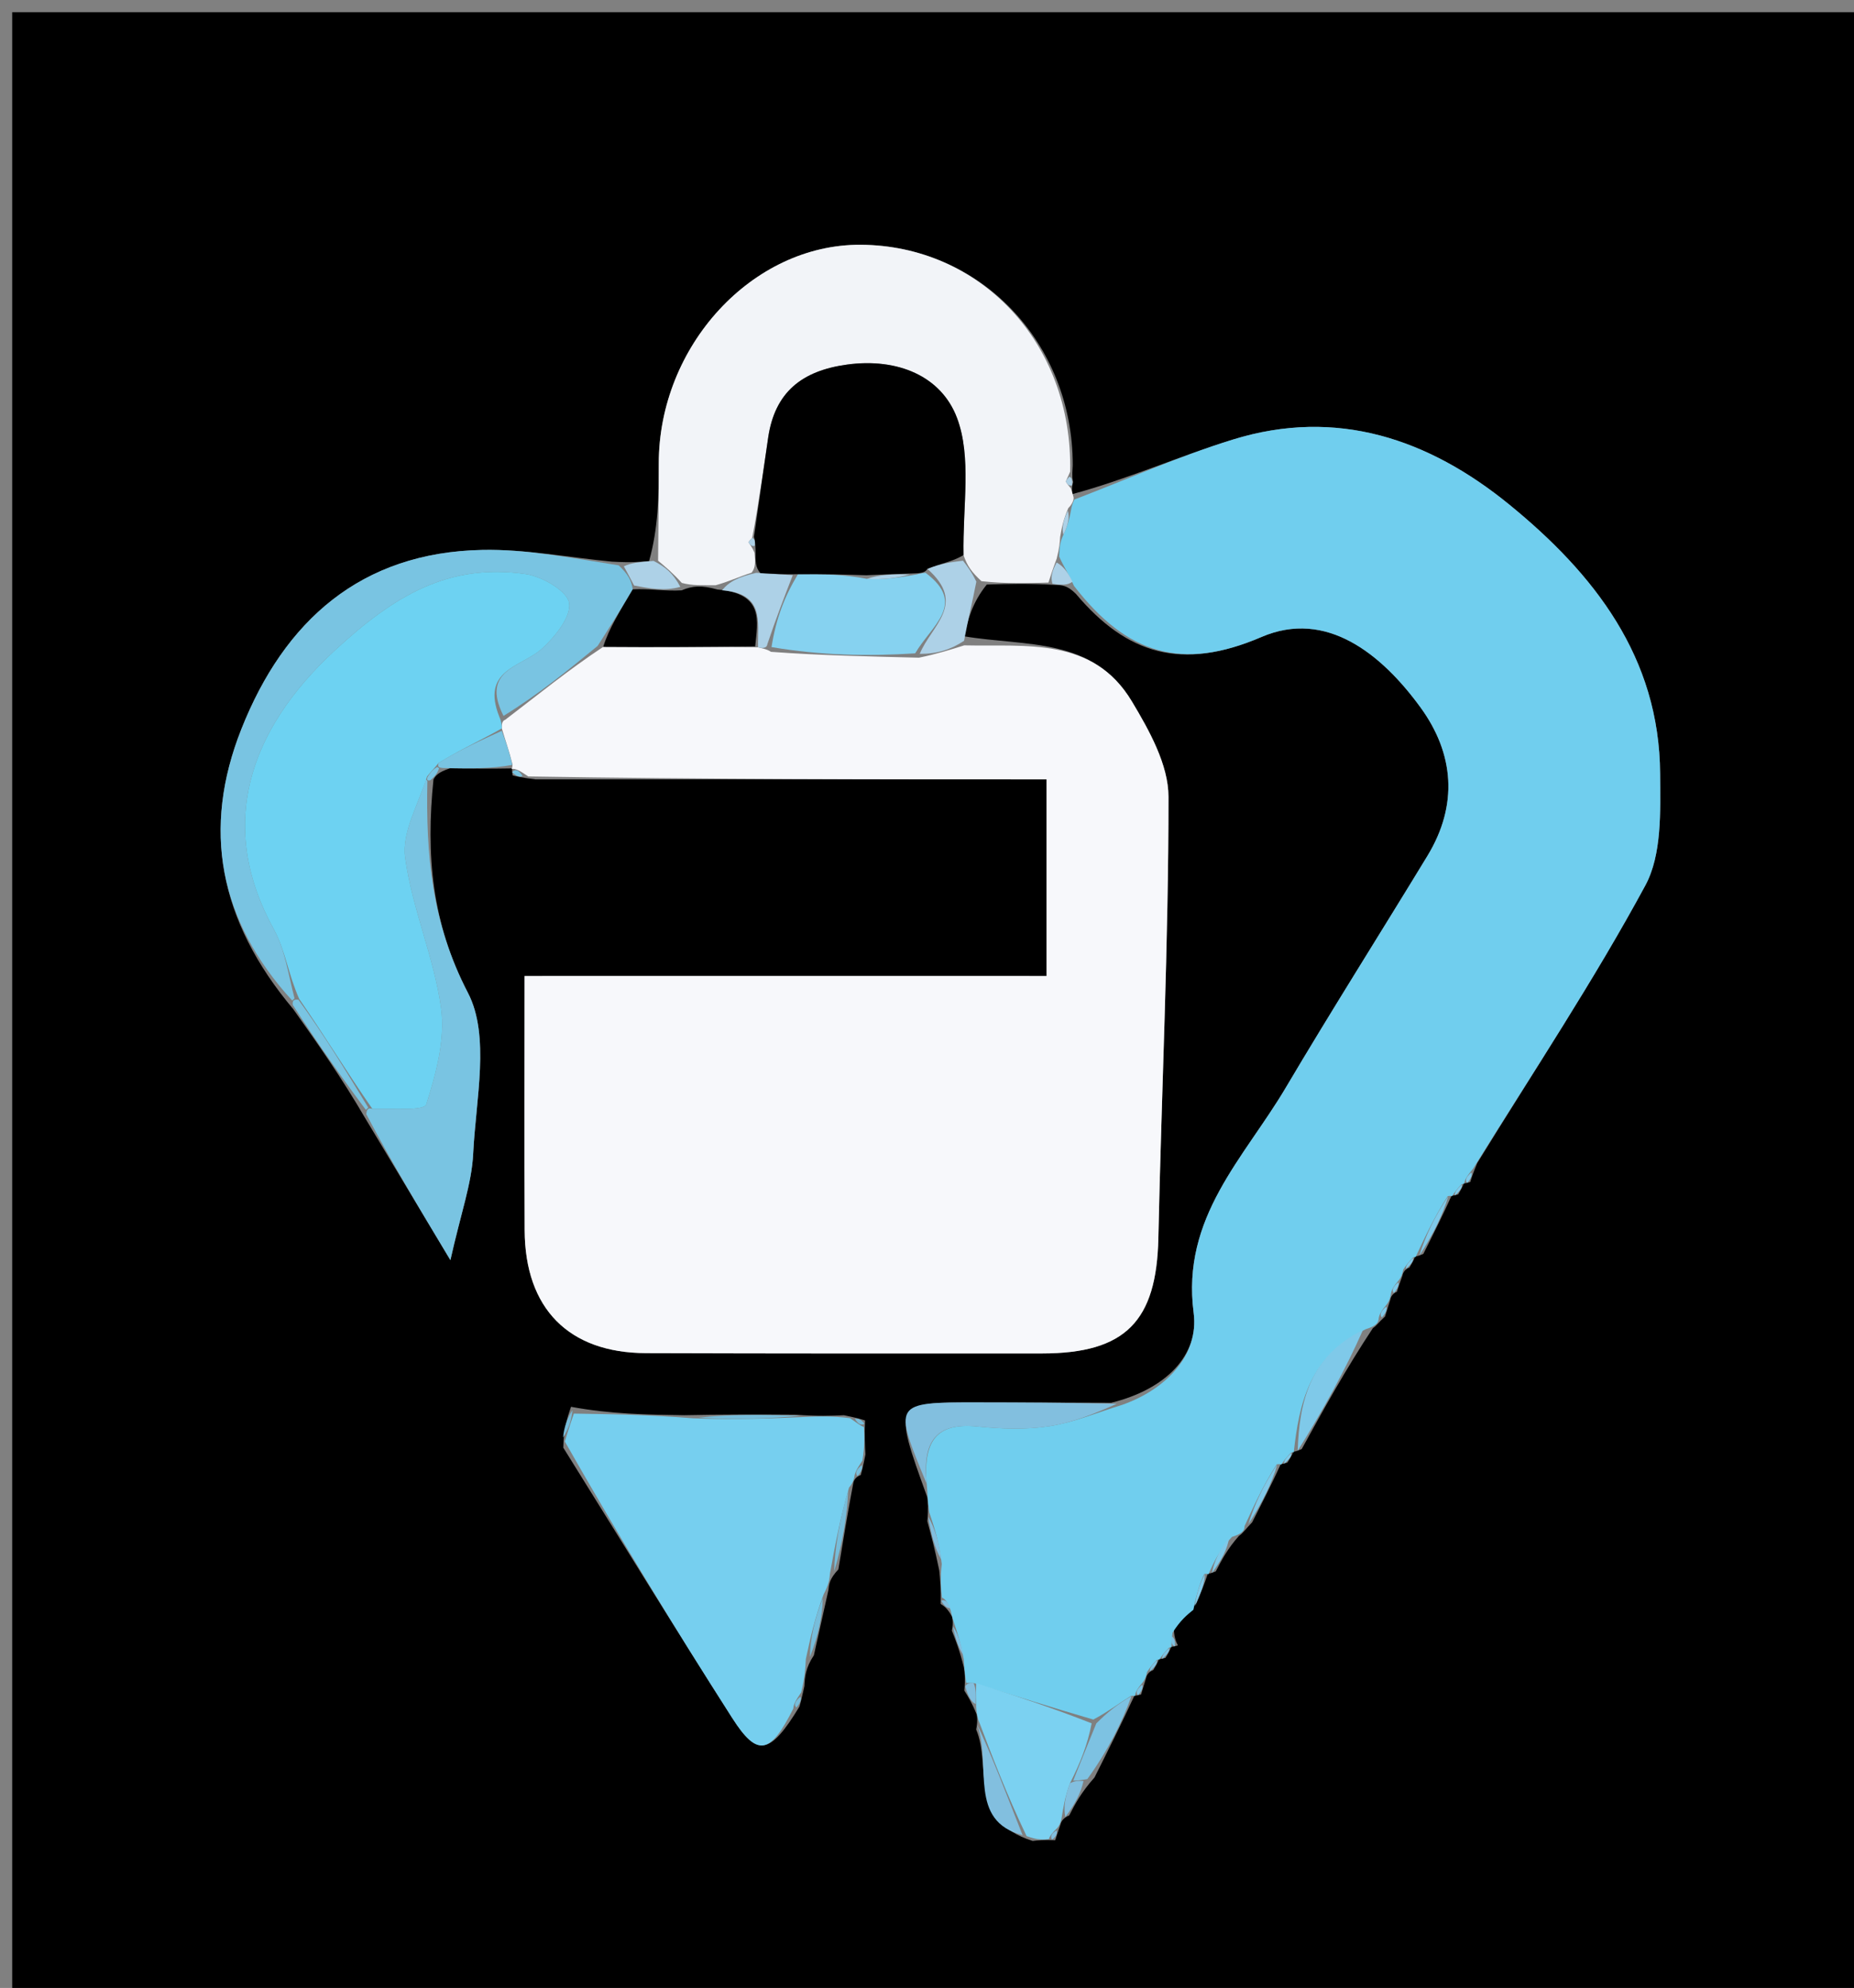 <svg version="1.1" id="Layer_1" xmlns="http://www.w3.org/2000/svg" xmlns:xlink="http://www.w3.org/1999/xlink" x="0px" y="0px"
	 width="100%" viewBox="0 0 152 163" enable-background="new 0 0 152 163" xml:space="preserve">
<rect x="0" y="0" width="152" height="163" fill="#808080" stroke="none"/>
<path fill="#000000" opacity="1" stroke="none" 
	d="
M87,164 
	C58,164 29.5,164 1,164 
	C1,109.667 1,55.333 1,1 
	C51.667,1 102.333,1 153,1 
	C153,55.333 153,109.667 153,164 
	C131.167,164 109.333,164 87,164 
M120.538,96.915 
	C120.63,96.611 120.721,96.307 121.112,95.362 
	C125.757,87.805 130.677,80.397 134.89,72.606 
	C136.263,70.068 136.121,66.531 136.104,63.453 
	C136.053,53.885 130.692,47.045 123.735,41.37 
	C117.143,35.994 109.589,33.407 101.077,36.042 
	C96.66,37.409 92.405,39.304 87.935,40.51 
	C87.935,40.51 87.807,40.056 87.986,39.525 
	C87.931,39.346 87.877,39.168 87.948,38.147 
	C87.961,28.062 80.321,20.122 70.556,20.07 
	C61.686,20.023 54.008,28.359 54.009,38.02 
	C54.009,40.672 53.972,43.325 53.215,46.005 
	C52.482,46.074 51.749,46.143 50.169,46.052 
	C46.631,45.71 43.085,45.021 39.554,45.09 
	C29.582,45.285 23.31,50.906 19.792,59.772 
	C16.545,67.955 17.939,75.484 24.047,82.751 
	C26.009,85.522 27.97,88.293 30.005,91.79 
	C32.055,95.205 34.104,98.621 36.925,103.323 
	C37.781,99.479 38.677,97.048 38.795,94.579 
	C39.007,90.145 40.197,84.937 38.365,81.411 
	C35.385,75.678 34.911,70.059 35.538,63.907 
	C35.708,63.62 35.878,63.332 36.89,62.997 
	C38.579,63.018 40.267,63.039 42.001,63.004 
	C42.001,63.004 41.939,63.042 42.032,63.578 
	C42.339,63.659 42.646,63.74 43.893,63.904 
	C57.825,63.904 71.758,63.904 85.803,63.904 
	C85.803,69.508 85.803,74.58 85.803,80.027 
	C78.631,80.027 71.678,80.026 64.725,80.026 
	C57.616,80.026 50.507,80.027 43.007,80.027 
	C43.007,87.298 42.983,94.087 43.014,100.876 
	C43.043,107.293 46.625,110.929 52.959,110.949 
	C63.782,110.984 74.605,110.981 85.428,110.975 
	C92.279,110.972 94.823,108.332 94.968,101.52 
	C95.227,89.456 95.805,77.394 95.798,65.331 
	C95.796,62.709 94.222,59.889 92.794,57.507 
	C89.613,52.2 84.117,53.029 79.024,52.17 
	C79.369,50.782 79.715,49.395 80.901,47.931 
	C82.586,47.876 84.271,47.821 86.607,47.965 
	C87.059,47.98 87.512,47.995 88.206,48.691 
	C92.399,53.668 96.902,55.03 103.425,52.228 
	C108.744,49.943 113.276,53.636 116.452,57.992 
	C119.222,61.791 119.566,66.006 117.027,70.179 
	C113.164,76.531 109.184,82.812 105.398,89.209 
	C101.999,94.951 96.836,99.814 97.862,107.649 
	C98.314,111.099 95.605,113.916 91.097,115.021 
	C87.444,115.01 83.792,114.994 80.139,114.99 
	C73.208,114.982 73.208,114.985 76.017,122.746 
	C76.073,123.163 76.128,123.579 76.029,124.729 
	C76.329,125.831 76.628,126.934 77.008,128.775 
	C77.079,129.512 77.149,130.249 77.12,131.511 
	C77.408,131.699 77.695,131.888 78.047,132.552 
	C78.047,132.552 78.197,133.007 78.037,133.7 
	C78.353,134.49 78.668,135.28 79.024,136.715 
	C79.087,137.139 79.151,137.563 79.062,138.622 
	C79.366,139.104 79.67,139.586 80.059,140.543 
	C80.059,140.543 80.204,141.003 80.032,141.809 
	C81.312,144.825 79.337,149.28 84.662,150.946 
	C85.106,150.896 85.549,150.845 86.511,150.887 
	C86.605,150.59 86.7,150.293 86.954,149.557 
	C86.954,149.557 87.031,149.097 87.657,148.859 
	C88.142,147.921 88.627,146.982 89.736,145.739 
	C90.852,143.508 91.968,141.278 93.013,139.013 
	C93.013,139.013 93.043,139.086 93.554,138.929 
	C93.643,138.621 93.733,138.313 93.967,137.566 
	C93.967,137.566 94.033,137.108 94.548,136.937 
	C94.729,136.637 94.911,136.336 95.019,136.018 
	C95.019,136.018 95.038,136.091 95.553,135.932 
	C95.733,135.634 95.913,135.335 96.023,135.004 
	C96.023,135.004 96.05,135.077 96.569,134.916 
	C96.397,134.565 96.224,134.215 96.239,133.29 
	C96.772,132.857 97.306,132.424 98.111,131.386 
	C98.441,130.609 98.772,129.833 99.022,129.016 
	C99.022,129.016 99.061,129.097 99.674,128.845 
	C100.16,127.909 100.646,126.974 101.588,125.92 
	C101.882,125.739 102.032,125.476 102.658,124.817 
	C103.469,123.228 104.279,121.638 105.017,120.022 
	C105.017,120.022 105.037,120.096 105.544,119.923 
	C105.733,119.63 105.923,119.337 106.032,119.019 
	C106.032,119.019 106.066,119.096 106.72,118.815 
	C108.516,115.553 110.313,112.292 112.559,108.894 
	C112.845,108.712 113.002,108.452 113.55,107.944 
	C113.647,107.629 113.743,107.313 113.983,106.563 
	C113.983,106.563 114.029,106.108 114.522,105.921 
	C114.619,105.618 114.717,105.315 114.981,104.58 
	C114.981,104.58 115.035,104.121 115.544,103.933 
	C115.727,103.633 115.91,103.333 116.019,103.013 
	C116.019,103.013 116.051,103.082 116.689,102.817 
	C117.488,101.227 118.288,99.636 119.016,98.019 
	C119.016,98.019 119.036,98.093 119.55,97.929 
	C119.727,97.629 119.903,97.329 120.011,97.011 
	C120.011,97.011 120.036,97.078 120.538,96.915 
M70.568,120.947 
	C70.657,120.629 70.745,120.31 70.955,119.252 
	C70.911,118.506 70.867,117.76 70.919,116.472 
	C70.609,116.371 70.299,116.269 69.195,116.043 
	C68.128,116.09 67.06,116.136 65.199,115.999 
	C62.461,115.982 59.723,115.966 56.084,116.041 
	C53.072,115.997 50.059,115.952 46.814,115.35 
	C46.511,116.25 46.207,117.15 46.182,118.702 
	C50.789,126.095 55.341,133.523 60.029,140.864 
	C62.095,144.1 63.145,143.876 65.547,139.924 
	C65.633,139.614 65.719,139.303 65.948,138.261 
	C65.988,137.517 66.028,136.773 66.726,135.722 
	C67.078,134.141 67.429,132.561 67.927,130.335 
	C67.967,129.897 68.006,129.458 68.735,128.68 
	C69.098,126.454 69.461,124.229 69.963,121.568 
	C69.963,121.568 70.043,121.117 70.568,120.947 
z"/>
<path fill="#70CEEE" opacity="1" stroke="none" 
	d="
M114.029,106.108 
	C114.029,106.108 113.983,106.563 113.717,106.919 
	C113.22,107.509 113.079,107.789 113.03,108.115 
	C113.002,108.452 112.845,108.712 111.966,108.989 
	C107.331,111.217 106.514,115.058 106.066,119.096 
	C106.066,119.096 106.032,119.019 105.828,119.132 
	C105.429,119.529 105.233,119.813 105.037,120.096 
	C105.037,120.096 105.017,120.022 104.676,120.064 
	C103.569,121.782 102.803,123.456 102.037,125.131 
	C102.032,125.476 101.882,125.739 100.999,126.02 
	C99.961,127.113 99.511,128.105 99.061,129.097 
	C99.061,129.097 99.022,129.016 98.737,129.058 
	C98.248,130.063 98.044,131.027 97.84,131.991 
	C97.306,132.424 96.772,132.857 96.128,133.88 
	C96.028,134.673 96.039,134.875 96.05,135.077 
	C96.05,135.077 96.023,135.004 95.816,135.121 
	C95.419,135.522 95.228,135.806 95.038,136.091 
	C95.038,136.091 95.019,136.018 94.813,136.131 
	C94.415,136.532 94.224,136.82 94.033,137.108 
	C94.033,137.108 93.967,137.566 93.706,137.918 
	C93.214,138.495 93.08,138.767 93.043,139.086 
	C93.043,139.086 93.013,139.013 92.73,139.051 
	C91.637,139.726 90.827,140.363 89.637,140.994 
	C86.181,139.994 83.105,139.002 79.825,138.001 
	C79.622,137.994 79.215,137.986 79.215,137.986 
	C79.151,137.563 79.087,137.139 79.015,136.061 
	C78.736,134.606 78.467,133.807 78.197,133.007 
	C78.197,133.007 78.047,132.552 77.953,132.092 
	C77.716,131.348 77.503,131.132 77.22,130.986 
	C77.149,130.249 77.079,129.512 77.21,128.235 
	C77.003,126.461 76.594,125.228 76.184,123.996 
	C76.128,123.579 76.073,123.163 76.003,121.991 
	C75.592,118.086 76.82,116.628 80.135,116.963 
	C82.091,117.16 84.121,117.237 86.05,116.936 
	C88.084,116.619 90.037,115.788 92.025,115.182 
	C95.605,113.916 98.314,111.099 97.862,107.649 
	C96.836,99.814 101.999,94.951 105.398,89.209 
	C109.184,82.812 113.164,76.531 117.027,70.179 
	C119.566,66.006 119.222,61.791 116.452,57.992 
	C113.276,53.636 108.744,49.943 103.425,52.228 
	C96.902,55.03 92.399,53.668 88.05,48.041 
	C87.54,46.911 87.186,46.432 86.836,45.633 
	C86.865,44.888 86.89,44.462 87.183,43.849 
	C87.574,43.04 87.696,42.419 87.855,41.58 
	C87.893,41.363 88.077,40.961 88.077,40.961 
	C92.405,39.304 96.66,37.409 101.077,36.042 
	C109.589,33.407 117.143,35.994 123.735,41.37 
	C130.692,47.045 136.053,53.885 136.104,63.453 
	C136.121,66.531 136.263,70.068 134.89,72.606 
	C130.677,80.397 125.757,87.805 120.775,95.815 
	C120.215,96.494 120.081,96.764 120.036,97.078 
	C120.036,97.078 120.011,97.011 119.808,97.126 
	C119.415,97.525 119.226,97.809 119.036,98.093 
	C119.036,98.093 119.016,98.019 118.694,98.073 
	C117.598,99.779 116.825,101.43 116.051,103.082 
	C116.051,103.082 116.019,103.013 115.814,103.132 
	C115.418,103.541 115.227,103.831 115.035,104.121 
	C115.035,104.121 114.981,104.58 114.709,104.932 
	C114.213,105.515 114.077,105.79 114.029,106.108 
z"/>
<path fill="#F7F8FB" opacity="1" stroke="none" 
	d="
M79.052,52.916 
	C84.117,53.029 89.613,52.2 92.794,57.507 
	C94.222,59.889 95.796,62.709 95.798,65.331 
	C95.805,77.394 95.227,89.456 94.968,101.52 
	C94.823,108.332 92.279,110.972 85.428,110.975 
	C74.605,110.981 63.782,110.984 52.959,110.949 
	C46.625,110.929 43.043,107.293 43.014,100.876 
	C42.983,94.087 43.007,87.298 43.007,80.027 
	C50.507,80.027 57.616,80.026 64.725,80.026 
	C71.678,80.026 78.631,80.027 85.803,80.027 
	C85.803,74.58 85.803,69.508 85.803,63.904 
	C71.758,63.904 57.825,63.904 43.31,63.664 
	C42.54,63.143 42.277,63.015 41.939,63.042 
	C41.939,63.042 42.001,63.004 42.021,62.69 
	C41.739,61.558 41.437,60.742 41.141,59.725 
	C41.146,59.525 41.099,59.127 41.425,59.015 
	C44.166,56.923 46.581,54.944 49.454,53.039 
	C53.913,53.076 57.913,53.038 62.148,53.074 
	C62.382,53.148 62.868,53.208 63.21,53.447 
	C67.357,53.752 71.163,53.818 75.342,53.927 
	C76.827,53.619 77.939,53.267 79.052,52.916 
z"/>
<path fill="#F2F4F8" opacity="1" stroke="none" 
	d="
M86.915,44.036 
	C86.89,44.462 86.865,44.888 86.634,45.802 
	C86.271,46.783 86.114,47.274 85.957,47.766 
	C84.271,47.821 82.586,47.876 80.466,47.655 
	C79.671,46.91 79.311,46.441 78.994,45.516 
	C78.923,41.438 79.669,37.494 78.465,34.28 
	C77.173,30.829 73.575,29.33 69.445,29.894 
	C65.743,30.399 63.532,32.154 62.98,35.873 
	C62.578,38.586 62.203,41.302 61.668,44.104 
	C61.47,44.294 61.35,44.438 61.382,44.492 
	C61.491,44.675 61.654,44.828 61.857,45.321 
	C61.931,46.094 61.943,46.539 61.621,46.957 
	C60.54,47.303 59.794,47.676 58.671,47.987 
	C57.53,47.977 56.767,48.029 55.895,47.796 
	C55.176,46.998 54.564,46.487 53.953,45.977 
	C53.972,43.325 54.009,40.672 54.009,38.02 
	C54.008,28.359 61.686,20.023 70.556,20.07 
	C80.321,20.122 87.961,28.062 87.737,38.668 
	C87.478,39.298 87.36,39.444 87.395,39.509 
	C87.501,39.708 87.665,39.876 87.807,40.056 
	C87.807,40.056 87.935,40.51 88.006,40.736 
	C88.077,40.961 87.893,41.363 87.588,41.655 
	C87.16,42.643 87.037,43.34 86.915,44.036 
z"/>
<path fill="#76CFEF" opacity="1" stroke="none" 
	d="
M66.068,136.029 
	C66.028,136.773 65.988,137.517 65.686,138.762 
	C65.188,139.491 65.06,139.768 65.038,140.095 
	C63.145,143.876 62.095,144.1 60.029,140.864 
	C55.341,133.523 50.789,126.095 46.308,118.196 
	C46.638,117.096 46.842,116.502 47.046,115.908 
	C50.059,115.952 53.072,115.997 56.799,116.29 
	C60.34,116.421 63.167,116.302 65.993,116.183 
	C67.06,116.136 68.128,116.09 69.691,116.283 
	C70.354,116.745 70.566,116.909 70.824,117.014 
	C70.867,117.76 70.911,118.506 70.702,119.763 
	C70.207,120.504 70.072,120.785 70.043,121.117 
	C70.043,121.117 69.963,121.568 69.607,121.976 
	C68.848,124.596 68.447,126.808 68.046,129.02 
	C68.006,129.458 67.967,129.897 67.527,130.725 
	C66.775,132.753 66.421,134.391 66.068,136.029 
z"/>
<path fill="#79C4E2" opacity="1" stroke="none" 
	d="
M48.996,52.965 
	C46.581,54.944 44.166,56.923 41.28,58.701 
	C39.366,54.885 42.756,54.708 44.429,53.192 
	C45.509,52.213 46.847,50.553 46.66,49.433 
	C46.496,48.447 44.451,47.268 43.106,47.071 
	C36.757,46.142 32.269,48.885 27.482,53.301 
	C20.284,59.942 17.803,67.78 22.448,76.197 
	C23.376,77.878 23.641,79.924 24.148,81.862 
	C24.085,81.921 23.958,82.041 23.958,82.041 
	C17.939,75.484 16.545,67.955 19.792,59.772 
	C23.31,50.906 29.582,45.285 39.554,45.09 
	C43.085,45.021 46.631,45.71 50.723,46.354 
	C51.513,47.107 51.75,47.559 51.879,48.322 
	C50.846,50.078 49.921,51.521 48.996,52.965 
z"/>
<path fill="#79C4E2" opacity="1" stroke="none" 
	d="
M35.039,64.04 
	C34.911,70.059 35.385,75.678 38.365,81.411 
	C40.197,84.937 39.007,90.145 38.795,94.579 
	C38.677,97.048 37.781,99.479 36.925,103.323 
	C34.104,98.621 32.055,95.205 30.033,91.365 
	C30.062,90.941 30.192,90.818 30.531,90.924 
	C32.291,90.89 34.782,91.088 34.952,90.551 
	C35.751,88.028 36.517,85.221 36.166,82.671 
	C35.59,78.491 33.784,74.48 33.214,70.3 
	C32.936,68.265 34.276,66.009 34.922,63.9 
	C34.96,63.948 35.039,64.04 35.039,64.04 
z"/>
<path fill="#7BD1F1" opacity="1" stroke="none" 
	d="
M80.029,138.009 
	C83.105,139.002 86.181,139.994 89.499,141.304 
	C89.157,143.078 88.572,144.537 87.724,146.213 
	C87.317,147.32 87.174,148.208 87.031,149.097 
	C87.031,149.097 86.954,149.557 86.699,149.863 
	C86.225,150.328 86.075,150.537 85.993,150.794 
	C85.549,150.845 85.106,150.896 84.165,150.551 
	C82.513,147.105 81.358,144.054 80.204,141.003 
	C80.204,141.003 80.059,140.543 80.03,139.962 
	C80.01,138.924 80.019,138.467 80.029,138.009 
z"/>
<path fill="#82BFDF" opacity="1" stroke="none" 
	d="
M91.561,115.102 
	C90.037,115.788 88.084,116.619 86.05,116.936 
	C84.121,117.237 82.091,117.16 80.135,116.963 
	C76.82,116.628 75.592,118.086 75.978,121.676 
	C73.208,114.985 73.208,114.982 80.139,114.99 
	C83.792,114.994 87.444,115.01 91.561,115.102 
z"/>
<path fill="#ADD1E7" opacity="1" stroke="none" 
	d="
M78.952,45.972 
	C79.311,46.441 79.671,46.91 80.046,47.694 
	C79.715,49.395 79.369,50.782 79.038,52.543 
	C77.939,53.267 76.827,53.619 75.404,53.614 
	C76.356,51.286 79.303,49.523 76.027,46.642 
	C77.101,46.203 78.026,46.087 78.952,45.972 
z"/>
<path fill="#7FC9E9" opacity="1" stroke="none" 
	d="
M106.393,118.955 
	C106.514,115.058 107.331,111.217 111.741,109.057 
	C110.313,112.292 108.516,115.553 106.393,118.955 
z"/>
<path fill="#79C4E2" opacity="1" stroke="none" 
	d="
M29.996,91.003 
	C27.97,88.293 26.009,85.522 24.003,82.396 
	C23.958,82.041 24.085,81.921 24.471,81.971 
	C26.635,84.954 28.413,87.886 30.192,90.818 
	C30.192,90.818 30.062,90.941 29.996,91.003 
z"/>
<path fill="#82BFDF" opacity="1" stroke="none" 
	d="
M80.118,141.406 
	C81.358,144.054 82.513,147.105 83.836,150.478 
	C79.337,149.28 81.312,144.825 80.118,141.406 
z"/>
<path fill="#76BDDB" opacity="1" stroke="none" 
	d="
M65.596,116.091 
	C63.167,116.302 60.34,116.421 57.249,116.244 
	C59.723,115.966 62.461,115.982 65.596,116.091 
z"/>
<path fill="#79C4E2" opacity="1" stroke="none" 
	d="
M41.135,59.925 
	C41.437,60.742 41.739,61.558 41.998,62.718 
	C40.267,63.039 38.579,63.018 36.42,62.98 
	C35.951,62.963 35.851,62.884 35.963,62.551 
	C37.762,61.454 39.449,60.69 41.135,59.925 
z"/>
<path fill="#7DC2E2" opacity="1" stroke="none" 
	d="
M87.987,145.995 
	C88.572,144.537 89.157,143.078 89.88,141.31 
	C90.827,140.363 91.637,139.726 92.766,139.068 
	C91.968,141.278 90.852,143.508 89.143,145.877 
	C88.362,146.009 88.175,146.002 87.987,145.995 
z"/>
<path fill="#76BDDB" opacity="1" stroke="none" 
	d="
M68.39,128.85 
	C68.447,126.808 68.848,124.596 69.537,122.194 
	C69.461,124.229 69.098,126.454 68.39,128.85 
z"/>
<path fill="#76BDDB" opacity="1" stroke="none" 
	d="
M66.397,135.876 
	C66.421,134.391 66.775,132.753 67.454,131.048 
	C67.429,132.561 67.078,134.141 66.397,135.876 
z"/>
<path fill="#ADD1E7" opacity="1" stroke="none" 
	d="
M51.986,48.01 
	C51.75,47.559 51.513,47.107 51.146,46.434 
	C51.749,46.143 52.482,46.074 53.584,45.991 
	C54.564,46.487 55.176,46.998 55.778,48.118 
	C54.508,48.487 53.247,48.249 51.986,48.01 
z"/>
<path fill="#7FC9E9" opacity="1" stroke="none" 
	d="
M116.37,102.95 
	C116.825,101.43 117.598,99.779 118.73,98.087 
	C118.288,99.636 117.488,101.227 116.37,102.95 
z"/>
<path fill="#7FC9E9" opacity="1" stroke="none" 
	d="
M102.348,124.974 
	C102.803,123.456 103.569,121.782 104.712,120.078 
	C104.279,121.638 103.469,123.228 102.348,124.974 
z"/>
<path fill="#82BFDF" opacity="1" stroke="none" 
	d="
M76.107,124.362 
	C76.594,125.228 77.003,126.461 77.17,127.865 
	C76.628,126.934 76.329,125.831 76.107,124.362 
z"/>
<path fill="#7FC9E9" opacity="1" stroke="none" 
	d="
M97.976,131.688 
	C98.044,131.027 98.248,130.063 98.777,129.078 
	C98.772,129.833 98.441,130.609 97.976,131.688 
z"/>
<path fill="#7FC9E9" opacity="1" stroke="none" 
	d="
M99.367,128.971 
	C99.511,128.105 99.961,127.113 100.771,126.079 
	C100.646,126.974 100.16,127.909 99.367,128.971 
z"/>
<path fill="#76BDDB" opacity="1" stroke="none" 
	d="
M46.93,115.629 
	C46.842,116.502 46.638,117.096 46.169,117.869 
	C46.207,117.15 46.511,116.25 46.93,115.629 
z"/>
<path fill="#82BFDF" opacity="1" stroke="none" 
	d="
M87.724,146.213 
	C88.175,146.002 88.362,146.009 88.831,146.03 
	C88.627,146.982 88.142,147.921 87.344,148.978 
	C87.174,148.208 87.317,147.32 87.724,146.213 
z"/>
<path fill="#ADD1E7" opacity="1" stroke="none" 
	d="
M86.282,47.865 
	C86.114,47.274 86.271,46.783 86.629,46.122 
	C87.186,46.432 87.54,46.911 87.929,47.7 
	C87.512,47.995 87.059,47.98 86.282,47.865 
z"/>
<path fill="#82BFDF" opacity="1" stroke="none" 
	d="
M78.117,133.354 
	C78.467,133.807 78.736,134.606 78.995,135.738 
	C78.668,135.28 78.353,134.49 78.117,133.354 
z"/>
<path fill="#82BFDF" opacity="1" stroke="none" 
	d="
M79.825,138.001 
	C80.019,138.467 80.01,138.924 79.987,139.725 
	C79.67,139.586 79.366,139.104 79.138,138.304 
	C79.215,137.986 79.622,137.994 79.825,138.001 
z"/>
<path fill="#7DC2E2" opacity="1" stroke="none" 
	d="
M95.295,136.011 
	C95.228,135.806 95.419,135.522 95.851,135.137 
	C95.913,135.335 95.733,135.634 95.295,136.011 
z"/>
<path fill="#7DC2E2" opacity="1" stroke="none" 
	d="
M96.31,134.996 
	C96.039,134.875 96.028,134.673 96.035,134.167 
	C96.224,134.215 96.397,134.565 96.31,134.996 
z"/>
<path fill="#82BFDF" opacity="1" stroke="none" 
	d="
M86.252,150.84 
	C86.075,150.537 86.225,150.328 86.619,150.082 
	C86.7,150.293 86.605,150.59 86.252,150.84 
z"/>
<path fill="#7DC2E2" opacity="1" stroke="none" 
	d="
M94.291,137.023 
	C94.224,136.82 94.415,136.532 94.849,136.14 
	C94.911,136.336 94.729,136.637 94.291,137.023 
z"/>
<path fill="#76BDDB" opacity="1" stroke="none" 
	d="
M65.293,140.009 
	C65.06,139.768 65.188,139.491 65.614,139.128 
	C65.719,139.303 65.633,139.614 65.293,140.009 
z"/>
<path fill="#7DC2E2" opacity="1" stroke="none" 
	d="
M93.298,139.008 
	C93.08,138.767 93.214,138.495 93.633,138.138 
	C93.733,138.313 93.643,138.621 93.298,139.008 
z"/>
<path fill="#82BFDF" opacity="1" stroke="none" 
	d="
M77.17,131.248 
	C77.503,131.132 77.716,131.348 77.921,131.855 
	C77.695,131.888 77.408,131.699 77.17,131.248 
z"/>
<path fill="#76BDDB" opacity="1" stroke="none" 
	d="
M70.306,121.032 
	C70.072,120.785 70.207,120.504 70.642,120.133 
	C70.745,120.31 70.657,120.629 70.306,121.032 
z"/>
<path fill="#7FC9E9" opacity="1" stroke="none" 
	d="
M105.291,120.01 
	C105.233,119.813 105.429,119.529 105.868,119.144 
	C105.923,119.337 105.733,119.63 105.291,120.01 
z"/>
<path fill="#76BDDB" opacity="1" stroke="none" 
	d="
M70.872,116.743 
	C70.566,116.909 70.354,116.745 70.088,116.345 
	C70.299,116.269 70.609,116.371 70.872,116.743 
z"/>
<path fill="#7FC9E9" opacity="1" stroke="none" 
	d="
M113.29,108.029 
	C113.079,107.789 113.22,107.509 113.645,107.136 
	C113.743,107.313 113.647,107.629 113.29,108.029 
z"/>
<path fill="#7FC9E9" opacity="1" stroke="none" 
	d="
M114.275,106.015 
	C114.077,105.79 114.213,105.515 114.626,105.148 
	C114.717,105.315 114.619,105.618 114.275,106.015 
z"/>
<path fill="#7FC9E9" opacity="1" stroke="none" 
	d="
M115.29,104.027 
	C115.227,103.831 115.418,103.541 115.851,103.142 
	C115.91,103.333 115.727,103.633 115.29,104.027 
z"/>
<path fill="#7FC9E9" opacity="1" stroke="none" 
	d="
M119.293,98.011 
	C119.226,97.809 119.415,97.525 119.842,97.136 
	C119.903,97.329 119.727,97.629 119.293,98.011 
z"/>
<path fill="#7FC9E9" opacity="1" stroke="none" 
	d="
M120.287,96.997 
	C120.081,96.764 120.215,96.494 120.625,96.136 
	C120.721,96.307 120.63,96.611 120.287,96.997 
z"/>
<path fill="#79C4E2" opacity="1" stroke="none" 
	d="
M41.985,63.31 
	C42.277,63.015 42.54,63.143 42.84,63.623 
	C42.646,63.74 42.339,63.659 41.985,63.31 
z"/>
<path fill="#79C4E2" opacity="1" stroke="none" 
	d="
M35.999,63.004 
	C35.878,63.332 35.708,63.62 35.288,63.973 
	C35.039,64.04 34.96,63.948 35.054,63.711 
	C35.347,63.236 35.582,63.039 35.851,62.884 
	C35.851,62.884 35.951,62.963 35.999,63.004 
z"/>
<path fill="#ADD1E7" opacity="1" stroke="none" 
	d="
M87.897,39.791 
	C87.665,39.876 87.501,39.708 87.395,39.509 
	C87.36,39.444 87.478,39.298 87.674,39.089 
	C87.877,39.168 87.931,39.346 87.897,39.791 
z"/>
<path fill="#ADD1E7" opacity="1" stroke="none" 
	d="
M87.183,43.849 
	C87.037,43.34 87.16,42.643 87.55,41.872 
	C87.696,42.419 87.574,43.04 87.183,43.849 
z"/>
<path fill="#6DD2F2" opacity="1" stroke="none" 
	d="
M35.963,62.551 
	C35.582,63.039 35.347,63.236 35.016,63.664 
	C34.276,66.009 32.936,68.265 33.214,70.3 
	C33.784,74.48 35.59,78.491 36.166,82.671 
	C36.517,85.221 35.751,88.028 34.952,90.551 
	C34.782,91.088 32.291,90.89 30.531,90.924 
	C28.413,87.886 26.635,84.954 24.534,81.911 
	C23.641,79.924 23.376,77.878 22.448,76.197 
	C17.803,67.78 20.284,59.942 27.482,53.301 
	C32.269,48.885 36.757,46.142 43.106,47.071 
	C44.451,47.268 46.496,48.447 46.66,49.433 
	C46.847,50.553 45.509,52.213 44.429,53.192 
	C42.756,54.708 39.366,54.885 40.954,58.814 
	C41.099,59.127 41.146,59.525 41.141,59.725 
	C39.449,60.69 37.762,61.454 35.963,62.551 
z"/>
<path fill="#86D2F0" opacity="1" stroke="none" 
	d="
M75.879,46.965 
	C79.303,49.523 76.356,51.286 75.031,53.571 
	C71.163,53.818 67.357,53.752 63.252,53.058 
	C63.635,50.673 64.315,48.916 65.421,47.084 
	C67.568,47.062 69.29,47.115 71.06,47.461 
	C72.393,47.56 73.678,47.367 75.185,47.094 
	C75.408,47.015 75.879,46.965 75.879,46.965 
z"/>
<path fill="#000000" opacity="1" stroke="none" 
	d="
M51.879,48.322 
	C53.247,48.249 54.508,48.487 55.886,48.404 
	C56.767,48.029 57.53,47.977 58.819,48.337 
	C62.689,48.664 62.11,50.948 61.914,53.001 
	C57.913,53.038 53.913,53.076 49.454,53.039 
	C49.921,51.521 50.846,50.078 51.879,48.322 
z"/>
<path fill="#ADD1E7" opacity="1" stroke="none" 
	d="
M62.148,53.074 
	C62.11,50.948 62.689,48.664 59.197,48.4 
	C59.794,47.676 60.54,47.303 62.003,46.967 
	C63.479,47.056 64.238,47.108 64.996,47.159 
	C64.315,48.916 63.635,50.673 62.911,52.819 
	C62.868,53.208 62.382,53.148 62.148,53.074 
z"/>
<path fill="#000000" opacity="1" stroke="none" 
	d="
M65.421,47.084 
	C64.238,47.108 63.479,47.056 62.338,46.994 
	C61.943,46.539 61.931,46.094 61.941,45.079 
	C61.915,44.344 61.865,44.18 61.816,44.016 
	C62.203,41.302 62.578,38.586 62.98,35.873 
	C63.532,32.154 65.743,30.399 69.445,29.894 
	C73.575,29.33 77.173,30.829 78.465,34.28 
	C79.669,37.494 78.923,41.438 78.994,45.516 
	C78.026,46.087 77.101,46.203 76.027,46.642 
	C75.879,46.965 75.408,47.015 74.795,47.022 
	C73.124,47.075 72.068,47.122 71.012,47.169 
	C69.29,47.115 67.568,47.062 65.421,47.084 
z"/>
<path fill="#ADD1E7" opacity="1" stroke="none" 
	d="
M61.668,44.104 
	C61.865,44.18 61.915,44.344 61.88,44.75 
	C61.654,44.828 61.491,44.675 61.382,44.492 
	C61.35,44.438 61.47,44.294 61.668,44.104 
z"/>
<path fill="#ADD1E7" opacity="1" stroke="none" 
	d="
M71.06,47.461 
	C72.068,47.122 73.124,47.075 74.571,47.101 
	C73.678,47.367 72.393,47.56 71.06,47.461 
z"/>
</svg>